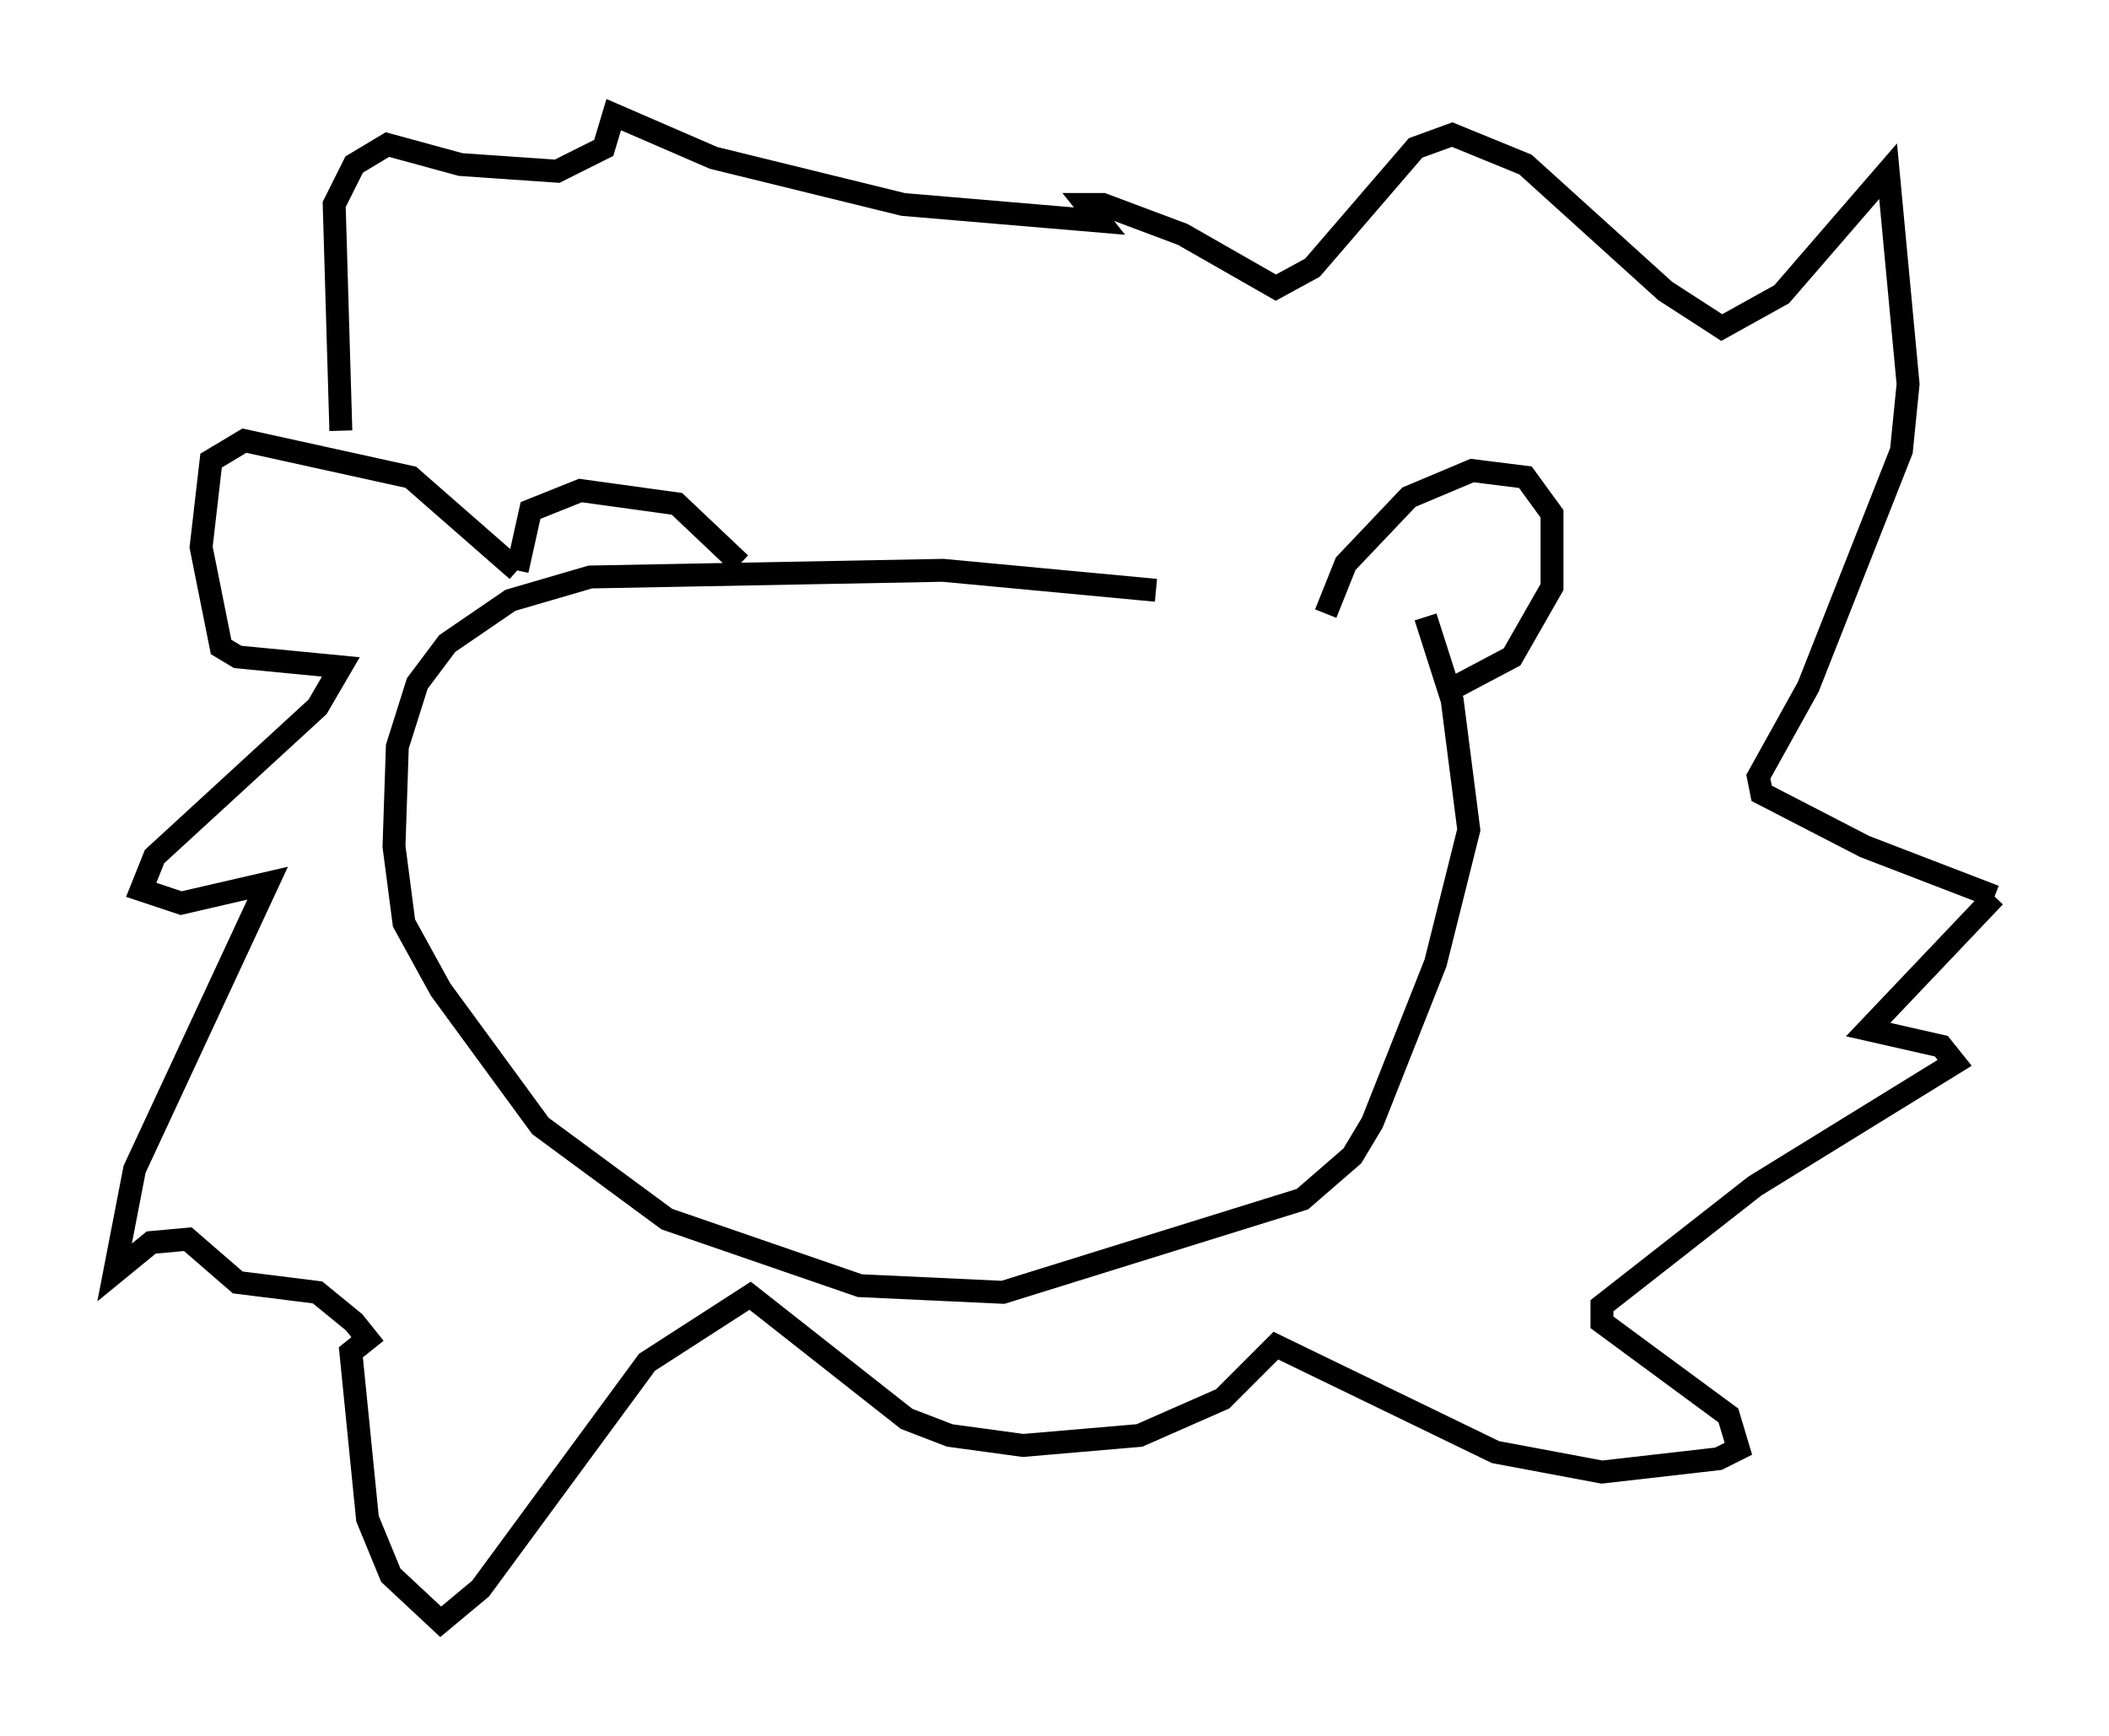 <?xml version="1.0" encoding="utf-8" ?>
<svg baseProfile="full" height="75.799" version="1.1" width="92.067" xmlns="http://www.w3.org/2000/svg" xmlns:ev="http://www.w3.org/2001/xml-events" xmlns:xlink="http://www.w3.org/1999/xlink"><defs /><rect fill="white" height="75.799" width="92.067" x="0" y="0" /><path d="M64.698, 28.531 m-14.235, -2.76 l-9.296, -0.872 -15.397, 0.291 l-3.486, 1.017 -2.76, 1.888 l-1.307, 1.743 -0.872, 2.76 l-0.145, 4.358 0.436, 3.341 l1.598, 2.905 4.358, 5.955 l5.52, 4.067 8.425, 2.905 l6.246, 0.291 13.073, -4.067 l2.179, -1.888 0.872, -1.453 l2.76, -6.972 1.453, -5.81 l-0.726, -5.665 -1.162, -3.631 m-4.358, -0.145 l0.872, -2.179 2.76, -2.905 l2.76, -1.162 2.324, 0.291 l1.162, 1.598 0.0, 3.196 l-1.743, 3.05 -2.469, 1.307 m-31.229, -5.374 l-2.76, -2.615 -4.212, -0.581 l-2.179, 0.872 -0.581, 2.615 m0.0, 0.0 l-4.648, -4.067 -7.263, -1.598 l-1.453, 0.872 -0.436, 3.777 l0.872, 4.358 0.726, 0.436 l4.503, 0.436 -1.017, 1.743 l-7.117, 6.536 -0.581, 1.453 l1.743, 0.581 3.777, -0.872 l-5.81, 12.492 -0.872, 4.503 l1.598, -1.307 1.598, -0.145 l2.179, 1.888 3.486, 0.436 l1.598, 1.307 0.581, 0.726 l-0.726, 0.581 0.726, 7.263 l1.017, 2.469 2.179, 2.034 l1.743, -1.453 7.263, -9.877 l4.503, -2.905 6.827, 5.374 l1.888, 0.726 3.196, 0.436 l5.084, -0.436 3.631, -1.598 l2.324, -2.324 9.587, 4.648 l4.648, 0.872 5.084, -0.581 l0.872, -0.436 -0.436, -1.453 l-5.52, -4.067 0.0, -0.726 l6.682, -5.229 8.715, -5.374 l-0.581, -0.726 -3.196, -0.726 l5.52, -5.81 m0.0, 0.0 l-5.665, -2.179 -4.503, -2.324 l-0.145, -0.726 2.179, -3.922 l4.067, -10.313 0.291, -2.905 l-0.872, -9.296 -4.648, 5.374 l-2.615, 1.453 -2.469, -1.598 l-6.101, -5.52 -3.196, -1.307 l-1.598, 0.581 -4.503, 5.229 l-1.598, 0.872 -4.067, -2.324 l-3.486, -1.307 -0.726, 0.0 l0.581, 0.726 -8.57, -0.726 l-8.279, -2.034 -4.358, -1.888 l-0.436, 1.453 -2.034, 1.017 l-4.212, -0.291 -3.196, -0.872 l-1.453, 0.872 -0.872, 1.743 l0.291, 9.877 " fill="none" stroke="black" stroke-width="1" /></svg>